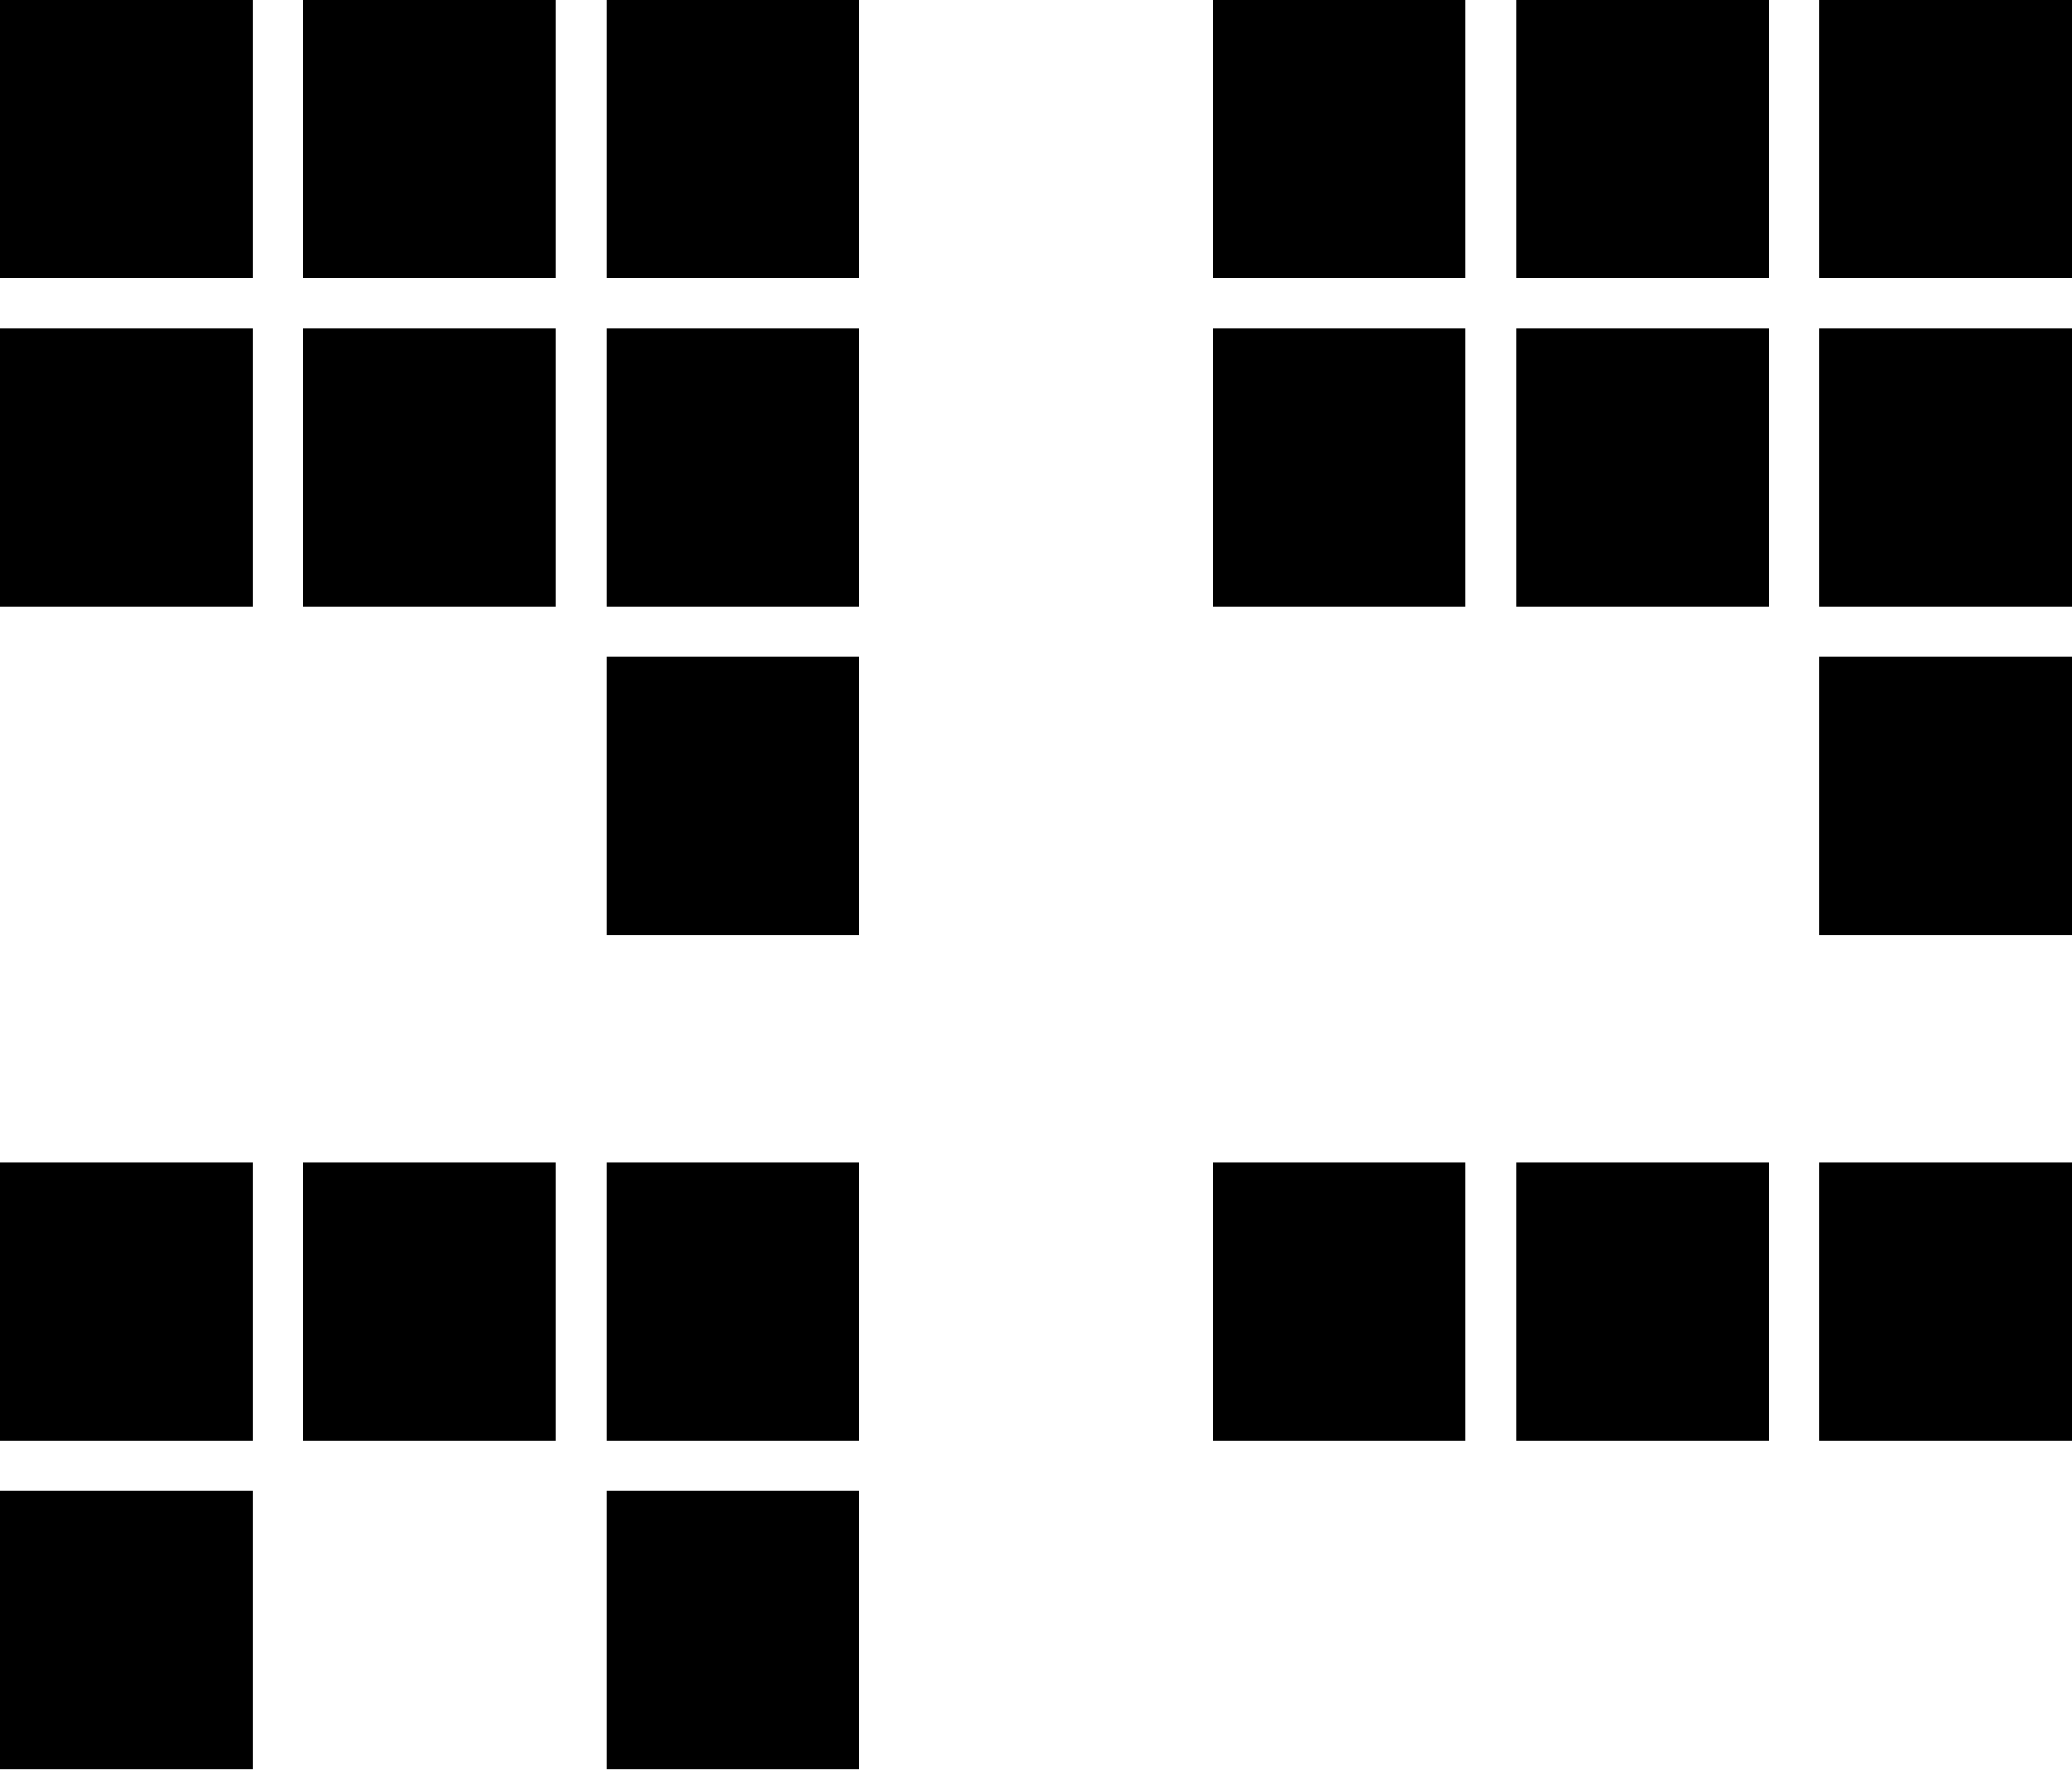 <svg stroke="currentColor" height="69" viewBox="0 0 80 69" width="80"
	xmlns="http://www.w3.org/2000/svg">
	<path d="m.5.5h8.756v9.732h-8.756z" />
	<path d="m47.329.5h8.756v9.732h-8.756z" />
	<path d="m47.329 45.378h8.756v9.732h-8.756z" />
	<path d="m.5 45.378h8.756v9.732h-8.756z" />
	<path d="m12.207.5h8.756v9.732h-8.756z" />
	<path d="m59.037.5h8.756v9.732h-8.756z" />
	<path d="m59.037 45.378h8.756v9.732h-8.756z" />
	<path d="m12.207 45.378h8.756v9.732h-8.756z" />
	<path d="m23.915.5h8.756v9.732h-8.756z" />
	<path d="m70.744.5h8.756v9.732h-8.756z" />
	<path d="m70.744 45.378h8.756v9.732h-8.756z" />
	<path d="m23.915 45.378h8.756v9.732h-8.756z" />
	<path d="m23.915 13.183h8.756v9.732h-8.756z" />
	<path d="m70.744 13.183h8.756v9.732h-8.756z" />
	<path d="m23.915 58.061h8.756v9.732h-8.756z" />
	<path d="m12.207 13.183h8.756v9.732h-8.756z" />
	<path d="m59.037 13.183h8.756v9.732h-8.756z" />
	<path d="m.5 13.183h8.756v9.732h-8.756z" />
	<path d="m47.329 13.183h8.756v9.732h-8.756z" />
	<path d="m.5 58.061h8.756v9.732h-8.756z" />
	<path d="m23.915 25.866h8.756v9.732h-8.756z" />
	<path d="m70.744 25.866h8.756v9.732h-8.756z" />
</svg>
